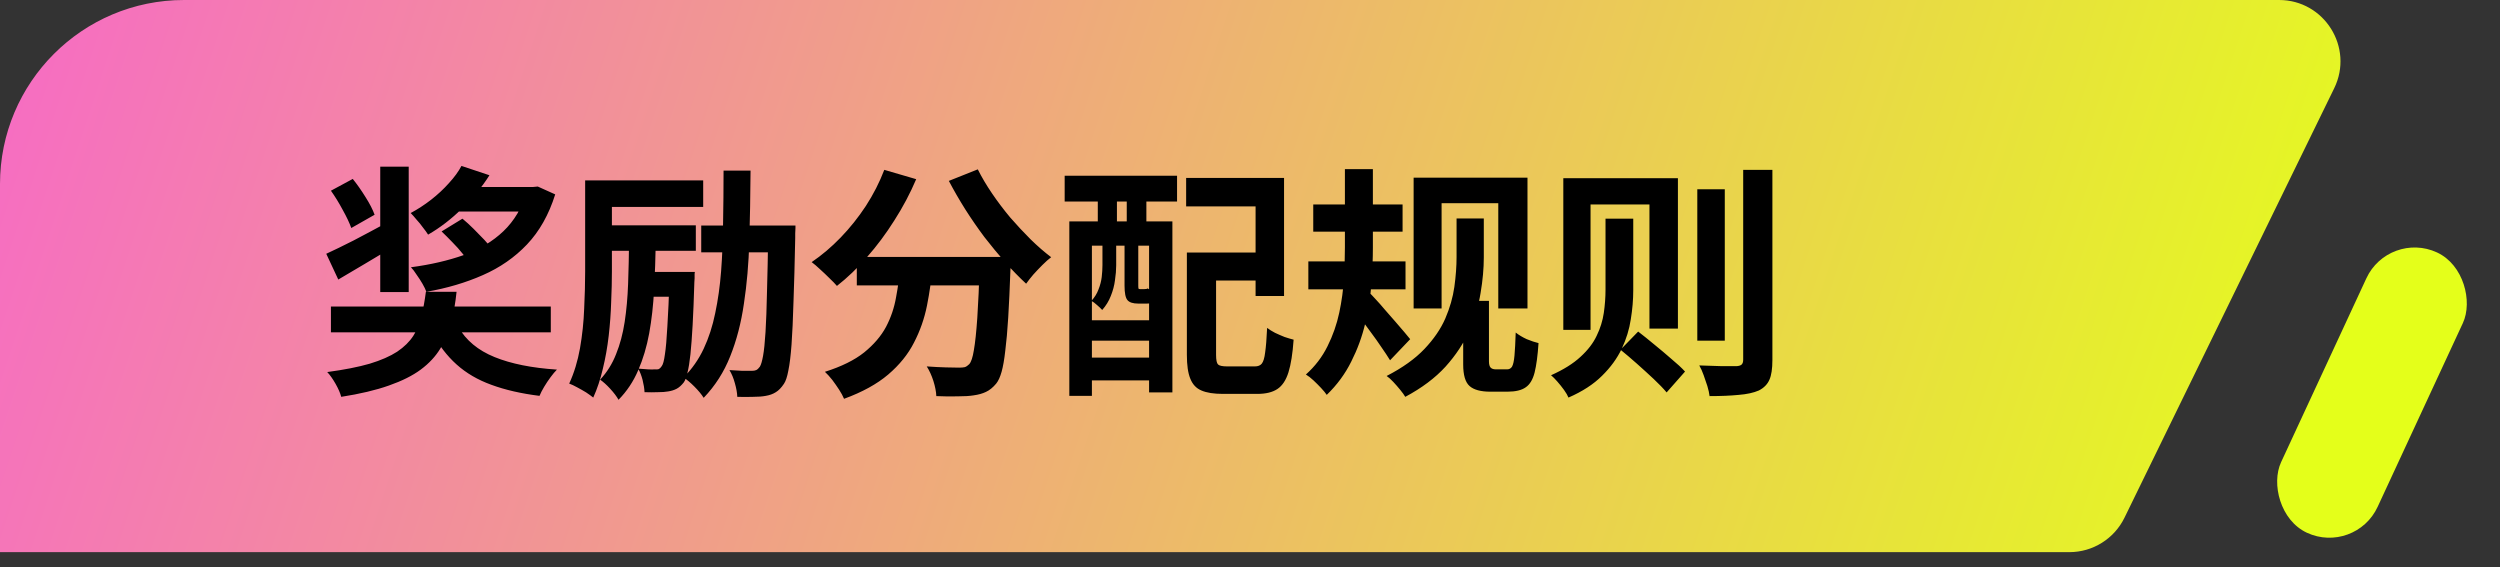 <svg width="163" height="37" viewBox="0 0 163 37" fill="none" xmlns="http://www.w3.org/2000/svg">
<rect x="0" y="0" width="163" height="37" fill="#333333" stroke="none"/>
<path d="M0 12C0 5.373 5.373 0 12 0H148.595C151.552 0 153.487 3.098 152.19 5.755L138.516 33.755C137.845 35.129 136.45 36 134.922 36H0V12Z" fill="url(#paint0_linear_2654_5748)"/>
<rect x="155.746" y="15" width="6.936" height="20.148" rx="3.468" transform="rotate(24.882 155.746 15)" fill="#E4FF1A"/>
<path d="M21.576 19.986H35.912V21.666H21.576V19.986ZM27.768 19.026H29.768C29.693 19.752 29.576 20.424 29.416 21.042C29.256 21.65 29.021 22.21 28.712 22.722C28.402 23.234 27.976 23.693 27.432 24.098C26.898 24.493 26.205 24.84 25.352 25.138C24.509 25.437 23.474 25.682 22.248 25.874C22.184 25.629 22.061 25.346 21.88 25.026C21.698 24.706 21.517 24.45 21.336 24.258C22.445 24.109 23.368 23.927 24.104 23.714C24.84 23.49 25.437 23.229 25.896 22.93C26.354 22.621 26.706 22.274 26.952 21.89C27.197 21.506 27.373 21.079 27.48 20.61C27.597 20.13 27.693 19.602 27.768 19.026ZM29.88 21.314C30.381 22.189 31.17 22.845 32.248 23.282C33.325 23.72 34.68 23.991 36.312 24.098C36.184 24.226 36.045 24.392 35.896 24.594C35.746 24.797 35.608 25.005 35.48 25.218C35.352 25.431 35.25 25.629 35.176 25.81C33.981 25.661 32.936 25.421 32.04 25.09C31.154 24.77 30.397 24.328 29.768 23.762C29.138 23.197 28.605 22.498 28.168 21.666L29.88 21.314ZM21.576 12.434L23 11.666C23.277 12.008 23.554 12.402 23.832 12.85C24.109 13.287 24.306 13.671 24.424 14.002L22.904 14.866C22.786 14.536 22.6 14.141 22.344 13.682C22.098 13.223 21.842 12.807 21.576 12.434ZM24.792 10.866H26.648V19.042H24.792V10.866ZM21.272 16.546C21.762 16.322 22.354 16.034 23.048 15.682C23.741 15.319 24.45 14.941 25.176 14.546L25.672 16.05C25.074 16.434 24.456 16.813 23.816 17.186C23.186 17.559 22.6 17.906 22.056 18.226L21.272 16.546ZM28.792 15.09L30.152 14.258C30.386 14.45 30.626 14.669 30.872 14.914C31.117 15.159 31.352 15.399 31.576 15.634C31.8 15.869 31.976 16.087 32.104 16.29L30.664 17.218C30.536 17.015 30.37 16.791 30.168 16.546C29.965 16.29 29.741 16.04 29.496 15.794C29.25 15.538 29.016 15.303 28.792 15.09ZM29.704 12.194H34.616V13.794H29.704V12.194ZM30.088 10.818L31.912 11.426C31.442 12.173 30.85 12.893 30.136 13.586C29.432 14.28 28.69 14.85 27.912 15.298C27.826 15.159 27.714 15.005 27.576 14.834C27.448 14.653 27.309 14.482 27.16 14.322C27.021 14.152 26.893 14.008 26.776 13.89C27.234 13.645 27.677 13.357 28.104 13.026C28.541 12.685 28.93 12.322 29.272 11.938C29.624 11.554 29.896 11.181 30.088 10.818ZM34.36 12.194H34.728L35.064 12.162L36.2 12.674C35.784 13.997 35.17 15.085 34.36 15.938C33.56 16.781 32.6 17.448 31.48 17.938C30.37 18.429 29.144 18.791 27.8 19.026C27.746 18.877 27.661 18.701 27.544 18.498C27.426 18.296 27.298 18.098 27.16 17.906C27.032 17.703 26.909 17.544 26.792 17.426C28.072 17.256 29.224 16.989 30.248 16.626C31.272 16.253 32.13 15.736 32.824 15.074C33.528 14.402 34.04 13.538 34.36 12.482V12.194ZM45.72 14.706H50.712V16.45H45.72V14.706ZM39.432 14.69H45.368V16.354H39.432V14.69ZM39.064 11.762H45.848V13.49H39.064V11.762ZM50.088 14.706H51.864C51.864 14.706 51.864 14.759 51.864 14.866C51.864 14.973 51.858 15.09 51.848 15.218C51.848 15.346 51.848 15.447 51.848 15.522C51.816 17.154 51.778 18.535 51.736 19.666C51.704 20.797 51.661 21.73 51.608 22.466C51.554 23.192 51.485 23.757 51.4 24.162C51.325 24.567 51.229 24.855 51.112 25.026C50.941 25.282 50.765 25.463 50.584 25.57C50.402 25.688 50.184 25.767 49.928 25.81C49.704 25.853 49.426 25.874 49.096 25.874C48.776 25.885 48.434 25.885 48.072 25.874C48.061 25.608 48.008 25.309 47.912 24.978C47.826 24.658 47.709 24.375 47.56 24.13C47.869 24.151 48.152 24.168 48.408 24.178C48.674 24.178 48.877 24.178 49.016 24.178C49.133 24.178 49.229 24.162 49.304 24.13C49.389 24.087 49.469 24.013 49.544 23.906C49.618 23.789 49.688 23.554 49.752 23.202C49.816 22.85 49.869 22.333 49.912 21.65C49.954 20.968 49.986 20.093 50.008 19.026C50.04 17.949 50.066 16.637 50.088 15.09V14.706ZM41.832 17.73H44.376V19.346H41.832V17.73ZM43.656 17.73H45.304C45.304 17.73 45.298 17.773 45.288 17.858C45.288 17.944 45.288 18.04 45.288 18.146C45.288 18.242 45.282 18.328 45.272 18.402C45.24 19.49 45.202 20.418 45.16 21.186C45.117 21.954 45.069 22.594 45.016 23.106C44.962 23.608 44.898 24.002 44.824 24.29C44.76 24.578 44.68 24.791 44.584 24.93C44.434 25.122 44.28 25.261 44.12 25.346C43.96 25.431 43.773 25.49 43.56 25.522C43.389 25.554 43.165 25.57 42.888 25.57C42.621 25.581 42.333 25.581 42.024 25.57C42.013 25.335 41.97 25.069 41.896 24.77C41.821 24.482 41.725 24.237 41.608 24.034C41.842 24.055 42.056 24.072 42.248 24.082C42.44 24.093 42.589 24.093 42.696 24.082C42.802 24.093 42.888 24.087 42.952 24.066C43.016 24.034 43.08 23.97 43.144 23.874C43.229 23.767 43.298 23.512 43.352 23.106C43.416 22.701 43.469 22.093 43.512 21.282C43.565 20.471 43.613 19.389 43.656 18.034V17.73ZM47.176 11.122H48.936C48.925 12.733 48.898 14.269 48.856 15.73C48.813 17.181 48.696 18.535 48.504 19.794C48.322 21.053 48.024 22.2 47.608 23.234C47.202 24.258 46.626 25.16 45.88 25.938C45.741 25.714 45.538 25.469 45.272 25.202C45.016 24.946 44.781 24.749 44.568 24.61C45.112 24.066 45.549 23.442 45.88 22.738C46.21 22.034 46.461 21.261 46.632 20.418C46.813 19.565 46.941 18.653 47.016 17.682C47.09 16.701 47.133 15.666 47.144 14.578C47.165 13.479 47.176 12.328 47.176 11.122ZM41.016 15.682H42.76C42.738 16.802 42.701 17.869 42.648 18.882C42.594 19.895 42.488 20.845 42.328 21.73C42.168 22.605 41.928 23.41 41.608 24.146C41.298 24.872 40.872 25.512 40.328 26.066C40.21 25.853 40.029 25.613 39.784 25.346C39.549 25.09 39.33 24.893 39.128 24.754C39.576 24.274 39.922 23.72 40.168 23.09C40.424 22.461 40.61 21.762 40.728 20.994C40.845 20.226 40.92 19.399 40.952 18.514C40.984 17.618 41.005 16.674 41.016 15.682ZM38.152 11.762H39.896V17.682C39.896 18.301 39.88 18.973 39.848 19.698C39.826 20.413 39.773 21.143 39.688 21.89C39.602 22.637 39.474 23.357 39.304 24.05C39.144 24.733 38.936 25.357 38.68 25.922C38.562 25.826 38.408 25.714 38.216 25.586C38.024 25.469 37.826 25.357 37.624 25.25C37.432 25.143 37.261 25.064 37.112 25.01C37.432 24.317 37.666 23.549 37.816 22.706C37.965 21.853 38.056 20.994 38.088 20.13C38.13 19.256 38.152 18.445 38.152 17.698V11.762ZM55.864 16.754H64.52V18.61H55.864V16.754ZM63.88 16.754H65.896C65.896 16.754 65.896 16.808 65.896 16.914C65.896 17.01 65.896 17.128 65.896 17.266C65.896 17.394 65.89 17.501 65.88 17.586C65.837 18.791 65.789 19.831 65.736 20.706C65.682 21.57 65.618 22.29 65.544 22.866C65.48 23.442 65.4 23.901 65.304 24.242C65.208 24.584 65.09 24.84 64.952 25.01C64.738 25.266 64.514 25.448 64.28 25.554C64.056 25.661 63.789 25.735 63.48 25.778C63.213 25.821 62.861 25.842 62.424 25.842C61.986 25.853 61.528 25.848 61.048 25.826C61.037 25.538 60.973 25.207 60.856 24.834C60.738 24.471 60.594 24.157 60.424 23.89C60.872 23.922 61.288 23.944 61.672 23.954C62.056 23.965 62.344 23.97 62.536 23.97C62.685 23.97 62.808 23.959 62.904 23.938C63 23.906 63.096 23.842 63.192 23.746C63.32 23.608 63.421 23.303 63.496 22.834C63.581 22.354 63.656 21.65 63.72 20.722C63.784 19.784 63.837 18.573 63.88 17.09V16.754ZM57.656 11.074L59.736 11.682C59.341 12.61 58.866 13.506 58.312 14.37C57.768 15.234 57.176 16.029 56.536 16.754C55.906 17.48 55.25 18.109 54.568 18.642C54.45 18.503 54.29 18.338 54.088 18.146C53.885 17.944 53.677 17.746 53.464 17.554C53.261 17.362 53.08 17.207 52.92 17.09C53.581 16.642 54.21 16.109 54.808 15.49C55.416 14.861 55.965 14.173 56.456 13.426C56.946 12.669 57.346 11.885 57.656 11.074ZM63.752 11.042C64.008 11.554 64.317 12.077 64.68 12.61C65.042 13.143 65.437 13.666 65.864 14.178C66.301 14.68 66.744 15.154 67.192 15.602C67.65 16.05 68.098 16.439 68.536 16.77C68.365 16.898 68.173 17.069 67.96 17.282C67.757 17.485 67.56 17.693 67.368 17.906C67.186 18.119 67.032 18.317 66.904 18.498C66.456 18.082 66.002 17.618 65.544 17.106C65.085 16.584 64.632 16.034 64.184 15.458C63.746 14.871 63.33 14.269 62.936 13.65C62.541 13.021 62.184 12.402 61.864 11.794L63.752 11.042ZM58.712 17.298H60.808C60.733 18.194 60.61 19.069 60.44 19.922C60.269 20.776 59.986 21.581 59.592 22.338C59.208 23.096 58.648 23.789 57.912 24.418C57.186 25.037 56.226 25.565 55.032 26.002C54.957 25.821 54.85 25.623 54.712 25.41C54.573 25.197 54.424 24.983 54.264 24.77C54.104 24.567 53.944 24.392 53.784 24.242C54.861 23.901 55.714 23.48 56.344 22.978C56.973 22.466 57.448 21.912 57.768 21.314C58.088 20.706 58.306 20.061 58.424 19.378C58.552 18.695 58.648 18.002 58.712 17.298ZM78.312 16.466H82.776V18.29H78.312V16.466ZM77.384 16.466H79.288V23.138C79.288 23.469 79.33 23.677 79.416 23.762C79.501 23.848 79.704 23.89 80.024 23.89C80.088 23.89 80.2 23.89 80.36 23.89C80.52 23.89 80.696 23.89 80.888 23.89C81.08 23.89 81.261 23.89 81.432 23.89C81.613 23.89 81.741 23.89 81.816 23.89C82.018 23.89 82.168 23.831 82.264 23.714C82.37 23.586 82.445 23.341 82.488 22.978C82.541 22.616 82.584 22.082 82.616 21.378C82.754 21.485 82.925 21.591 83.128 21.698C83.33 21.794 83.538 21.885 83.752 21.97C83.976 22.045 84.173 22.104 84.344 22.146C84.28 23.053 84.168 23.762 84.008 24.274C83.848 24.786 83.608 25.149 83.288 25.362C82.968 25.576 82.53 25.682 81.976 25.682C81.89 25.682 81.773 25.682 81.624 25.682C81.474 25.682 81.309 25.682 81.128 25.682C80.946 25.682 80.76 25.682 80.568 25.682C80.386 25.682 80.221 25.682 80.072 25.682C79.922 25.682 79.81 25.682 79.736 25.682C79.138 25.682 78.669 25.608 78.328 25.458C77.997 25.32 77.757 25.064 77.608 24.69C77.458 24.328 77.384 23.81 77.384 23.138V16.466ZM77.336 11.602H83.72V19.298H81.864V13.458H77.336V11.602ZM69.72 14.434H76.44V25.586H74.92V16.018H71.192V25.81H69.72V14.434ZM70.504 20.882H75.64V22.21H70.504V20.882ZM70.504 23.314H75.64V24.802H70.504V23.314ZM69.416 11.458H76.744V13.138H69.416V11.458ZM71.576 11.842H72.824V15.682H71.576V11.842ZM73.464 11.842H74.744V15.682H73.464V11.842ZM71.88 15.666H72.776V17.298C72.776 17.597 72.749 17.922 72.696 18.274C72.653 18.616 72.562 18.957 72.424 19.298C72.296 19.629 72.109 19.933 71.864 20.21C71.789 20.125 71.677 20.018 71.528 19.89C71.389 19.762 71.266 19.672 71.16 19.618C71.373 19.384 71.528 19.133 71.624 18.866C71.73 18.599 71.8 18.333 71.832 18.066C71.864 17.789 71.88 17.527 71.88 17.282V15.666ZM73.32 15.666H74.216V18.61C74.216 18.717 74.221 18.786 74.232 18.818C74.242 18.84 74.274 18.85 74.328 18.85C74.349 18.85 74.376 18.85 74.408 18.85C74.45 18.85 74.488 18.85 74.52 18.85C74.562 18.85 74.594 18.85 74.616 18.85C74.733 18.85 74.802 18.834 74.824 18.802C74.92 18.877 75.048 18.946 75.208 19.01C75.368 19.074 75.517 19.122 75.656 19.154C75.602 19.378 75.501 19.544 75.352 19.65C75.213 19.746 75.021 19.794 74.776 19.794C74.733 19.794 74.674 19.794 74.6 19.794C74.536 19.794 74.466 19.794 74.392 19.794C74.328 19.794 74.269 19.794 74.216 19.794C73.874 19.794 73.64 19.72 73.512 19.57C73.384 19.421 73.32 19.106 73.32 18.626V15.666ZM85.624 13.33H91.448V15.106H85.624V13.33ZM85.304 17.042H91.64V18.866H85.304V17.042ZM87.688 11.026H89.512V16.13C89.512 16.877 89.48 17.672 89.416 18.514C89.352 19.357 89.218 20.21 89.016 21.074C88.813 21.938 88.509 22.77 88.104 23.57C87.709 24.37 87.176 25.096 86.504 25.746C86.418 25.618 86.296 25.469 86.136 25.298C85.976 25.128 85.81 24.962 85.64 24.802C85.469 24.642 85.304 24.514 85.144 24.418C85.741 23.885 86.21 23.271 86.552 22.578C86.904 21.874 87.16 21.143 87.32 20.386C87.48 19.629 87.581 18.887 87.624 18.162C87.666 17.426 87.688 16.749 87.688 16.13V11.026ZM89.24 19.042C89.346 19.138 89.496 19.293 89.688 19.506C89.88 19.709 90.082 19.938 90.296 20.194C90.52 20.45 90.744 20.706 90.968 20.962C91.192 21.218 91.389 21.448 91.56 21.65C91.73 21.853 91.858 22.008 91.944 22.114L90.632 23.49C90.482 23.245 90.296 22.962 90.072 22.642C89.858 22.322 89.624 21.991 89.368 21.65C89.122 21.309 88.882 20.989 88.648 20.69C88.424 20.392 88.226 20.141 88.056 19.938L89.24 19.042ZM92.168 11.586H99.592V20.114H97.688V13.25H93.992V20.114H92.168V11.586ZM95.4 19.618H97.08V23.554C97.08 23.757 97.117 23.895 97.192 23.97C97.266 24.045 97.378 24.082 97.528 24.082H98.264C98.402 24.082 98.509 24.023 98.584 23.906C98.658 23.778 98.712 23.538 98.744 23.186C98.776 22.834 98.802 22.333 98.824 21.682C99.026 21.842 99.266 21.986 99.544 22.114C99.832 22.232 100.088 22.317 100.312 22.37C100.258 23.181 100.173 23.821 100.056 24.29C99.938 24.749 99.746 25.069 99.48 25.25C99.213 25.442 98.813 25.538 98.28 25.538H97.176C96.546 25.538 96.093 25.416 95.816 25.17C95.538 24.925 95.4 24.456 95.4 23.762V19.618ZM94.968 14.242H96.744V16.786C96.744 17.501 96.674 18.269 96.536 19.09C96.408 19.901 96.162 20.722 95.8 21.554C95.437 22.375 94.92 23.16 94.248 23.906C93.576 24.642 92.701 25.298 91.624 25.874C91.549 25.746 91.437 25.591 91.288 25.41C91.149 25.239 91 25.069 90.84 24.898C90.68 24.727 90.536 24.599 90.408 24.514C91.442 23.981 92.264 23.394 92.872 22.754C93.48 22.114 93.933 21.453 94.232 20.77C94.53 20.077 94.728 19.389 94.824 18.706C94.92 18.013 94.968 17.362 94.968 16.754V14.242ZM105.656 22.802L106.808 21.618C107.128 21.863 107.48 22.146 107.864 22.466C108.258 22.786 108.632 23.101 108.984 23.41C109.346 23.709 109.64 23.981 109.864 24.226L108.664 25.586C108.45 25.33 108.168 25.037 107.816 24.706C107.474 24.386 107.112 24.055 106.728 23.714C106.344 23.373 105.986 23.069 105.656 22.802ZM101.928 11.618H109.4V21.426H107.544V13.33H103.704V21.506H101.928V11.618ZM113.656 11.074H115.56V23.474C115.56 24.04 115.496 24.466 115.368 24.754C115.24 25.053 115.01 25.288 114.68 25.458C114.338 25.608 113.901 25.703 113.368 25.746C112.834 25.799 112.2 25.826 111.464 25.826C111.442 25.634 111.394 25.416 111.32 25.17C111.245 24.936 111.165 24.701 111.08 24.466C110.994 24.221 110.898 24.008 110.792 23.826C111.325 23.848 111.821 23.863 112.28 23.874C112.749 23.874 113.064 23.874 113.224 23.874C113.373 23.863 113.48 23.831 113.544 23.778C113.618 23.714 113.656 23.608 113.656 23.458V11.074ZM110.664 12.338H112.456V22.21H110.664V12.338ZM104.68 14.258H106.488V18.93C106.488 19.538 106.434 20.168 106.328 20.818C106.232 21.469 106.034 22.109 105.736 22.738C105.437 23.367 105.01 23.954 104.456 24.498C103.901 25.053 103.17 25.527 102.264 25.922C102.21 25.784 102.114 25.618 101.976 25.426C101.837 25.234 101.688 25.047 101.528 24.866C101.378 24.695 101.245 24.562 101.128 24.466C101.938 24.104 102.578 23.703 103.048 23.266C103.528 22.829 103.88 22.37 104.104 21.89C104.338 21.41 104.493 20.914 104.568 20.402C104.642 19.89 104.68 19.384 104.68 18.882V14.258Z" fill="black"/>
<defs>
<linearGradient id="paint0_linear_2654_5748" x1="-6.438" y1="5.599" x2="146.709" y2="56.151" gradientUnits="userSpaceOnUse">
<stop stop-color="#F767C9"/>
<stop offset="1" stop-color="#E4FF1A"/>
</linearGradient>
</defs>
</svg>
